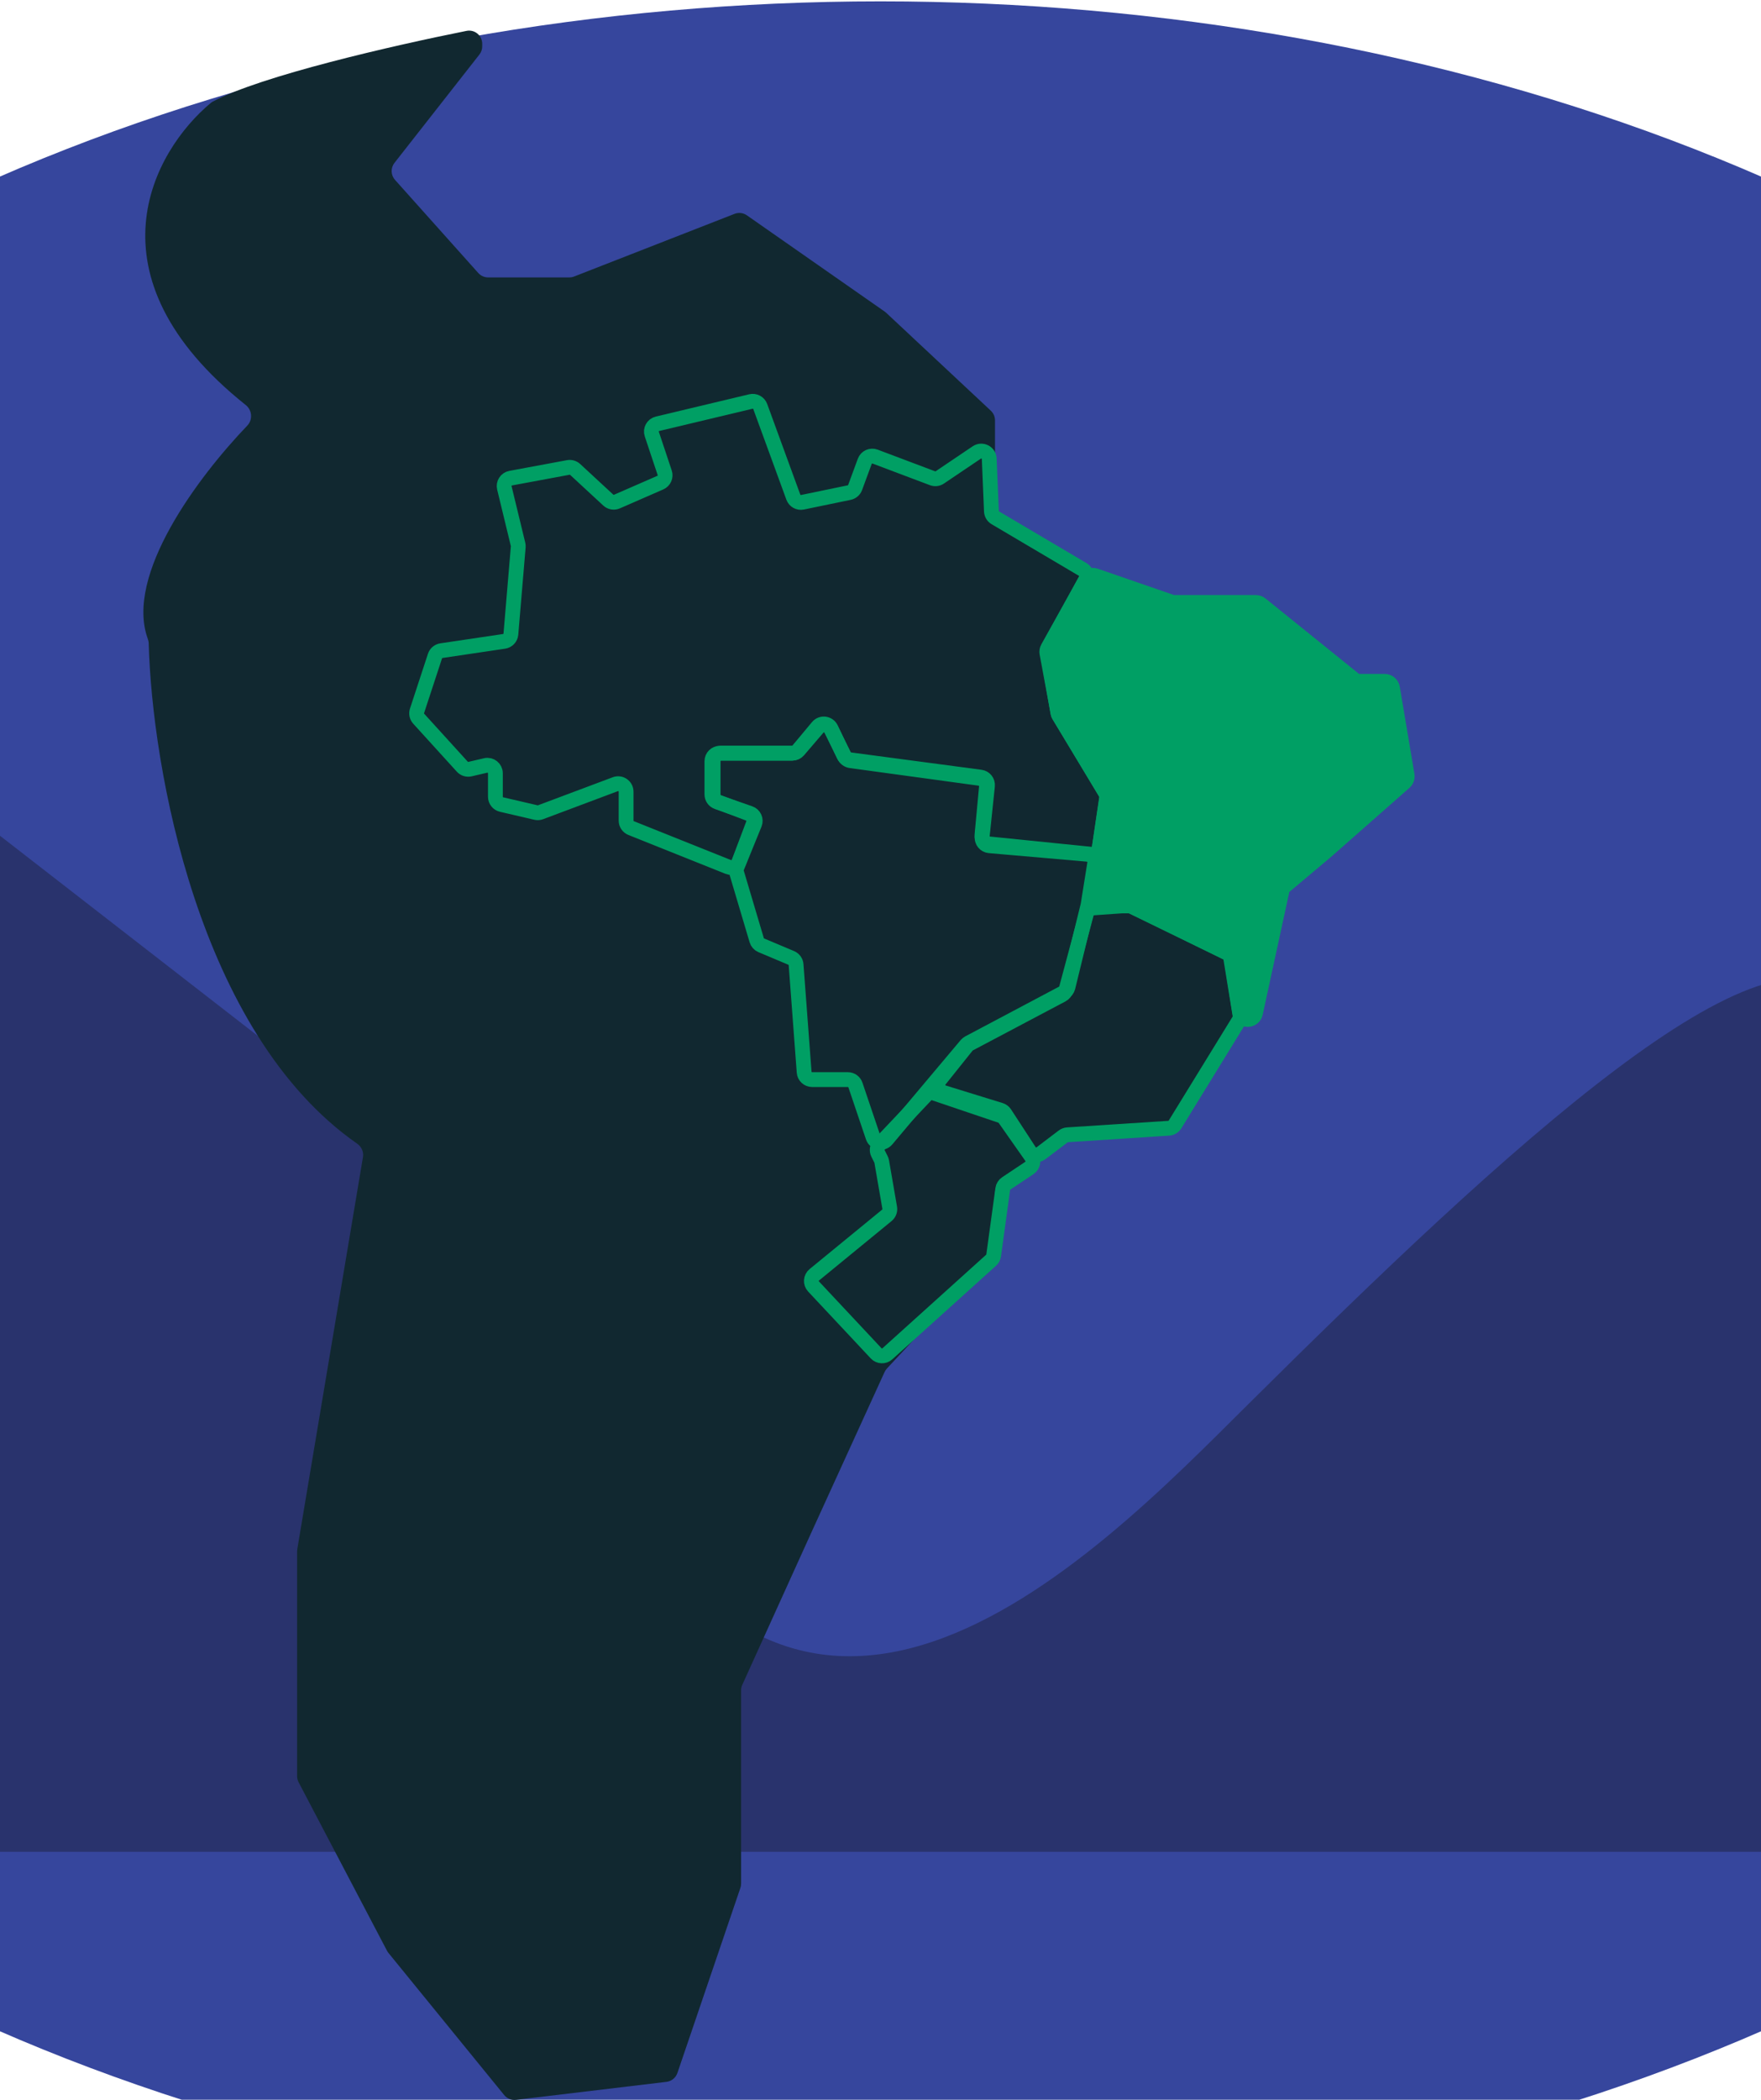 <svg width="834" height="994" viewBox="0 0 834 994" fill="none" xmlns="http://www.w3.org/2000/svg">
<ellipse cx="417" cy="522.593" rx="771" ry="521.951" fill="#36469D"/>
<path d="M273.499 664.739C248.879 606.701 178.069 498.053 146.325 509.188L-44 361.5V876.625H146.325H874.5V473.5C838.682 427.233 712.698 544.087 591.172 664.74C518.357 737.031 370.151 892.583 273.499 664.739Z" fill="#29336D"/>
<path d="M350.982 800.185V891.693C350.982 892.382 350.868 893.065 350.647 893.716L320.818 981.331C320.039 983.617 318.018 985.254 315.62 985.541L244.38 994.052C242.245 994.308 240.127 993.452 238.769 991.784L183.976 924.523C183.711 924.198 183.48 923.847 183.285 923.476L141.422 843.711C140.95 842.811 140.703 841.81 140.703 840.794V734.415C140.703 734.067 140.732 733.72 140.789 733.378L171.896 547.77C172.308 545.311 171.216 542.85 169.17 541.425C93.821 488.941 71.973 362.943 70.431 304.602C70.41 303.841 70.25 303.124 69.99 302.408C58.983 272.149 93.983 225.581 117.102 201.492C119.777 198.705 119.423 194.16 116.402 191.753C39.463 130.451 72.55 71.413 99.833 48.736C100.128 48.492 100.419 48.293 100.757 48.112C123.4 35.943 186.092 21.577 220.944 14.617C224.807 13.845 228.376 16.814 228.376 20.754V21.951C228.376 23.355 227.905 24.719 227.038 25.824L186.823 77.105C184.946 79.499 185.056 82.896 187.084 85.164L226.505 129.234C227.695 130.565 229.397 131.326 231.183 131.326H269.634C270.415 131.326 271.19 131.18 271.917 130.896L347.856 101.245C349.809 100.482 352.014 100.745 353.733 101.945L418.99 147.503C419.235 147.673 419.467 147.861 419.685 148.065L469.24 194.416C470.509 195.603 471.229 197.262 471.229 199V240.675C471.229 242.761 472.265 244.71 473.994 245.878L517.054 274.944C517.417 275.189 517.803 275.395 518.209 275.559L553.462 289.845C554.21 290.148 555.011 290.304 555.819 290.304H591.175C592.519 290.304 593.827 290.736 594.908 291.535L640.77 325.457C641.85 326.256 643.159 326.687 644.503 326.687H654.391C657.274 326.687 659.787 328.651 660.483 331.449L669.123 366.19C669.702 368.52 668.902 370.977 667.06 372.518L608.845 421.247C607.839 422.089 607.122 423.224 606.795 424.495L593.505 476.104C593.332 476.774 593.05 477.41 592.671 477.988L556.455 533.059C555.294 534.824 553.323 535.887 551.211 535.887H510.864C509.598 535.887 508.361 536.27 507.316 536.987L473.957 559.85C472.25 561.021 471.229 562.958 471.229 565.028V590.547C471.229 592.137 470.626 593.668 469.54 594.831L420.055 647.835C419.593 648.329 419.214 648.896 418.933 649.511L383.991 726.053L351.542 797.593C351.173 798.407 350.982 799.291 350.982 800.185Z" fill="#112830"/>
<path d="M607.162 421.613L594.578 479.63C593.69 483.722 587.796 483.549 587.149 479.412L583.169 453.955C582.978 452.736 582.205 451.687 581.097 451.144L536.4 429.242C535.882 428.989 535.313 428.857 534.736 428.857H519.841C517.451 428.857 515.66 426.666 516.137 424.323L520.02 405.231L524.074 377.752C524.202 376.883 524.023 375.996 523.568 375.244L501.489 338.744C501.244 338.34 501.078 337.894 500.998 337.428L496.144 309.187C495.999 308.348 496.143 307.484 496.551 306.737L514.236 274.313C515.12 272.693 517.044 271.948 518.788 272.55L554.859 285.003C555.256 285.14 555.673 285.21 556.093 285.21H594.762C595.625 285.21 596.462 285.506 597.134 286.047L641.364 321.702C642.036 322.244 642.873 322.539 643.737 322.539H655.743C657.589 322.539 659.165 323.872 659.471 325.692L666.4 366.88C666.617 368.17 666.152 369.48 665.17 370.345L628.227 402.868L608.424 419.521C607.783 420.059 607.34 420.795 607.162 421.613Z" fill="#009F64" stroke="#009F64" stroke-width="7.015" stroke-linecap="round"/>
<path d="M471.383 245.124L512.743 269.564C514.509 270.607 515.12 272.868 514.121 274.66L496.237 306.729C495.807 307.499 495.661 308.395 495.822 309.261L501.06 337.417C501.143 337.86 501.303 338.284 501.535 338.671L523.638 375.508C524.089 376.26 524.265 377.146 524.134 378.014L520.661 401.17C520.362 403.165 518.549 404.574 516.542 404.371L468.435 399.499C466.37 399.29 464.859 397.455 465.052 395.388L467.175 372.559C467.363 370.544 465.929 368.738 463.924 368.464L402.84 360.105C401.603 359.936 400.53 359.167 399.971 358.05L393.588 345.283C392.379 342.865 389.096 342.461 387.337 344.514L378.142 355.241C377.424 356.079 376.376 356.561 375.272 356.561H341.504C339.417 356.561 337.724 358.253 337.724 360.341V376.167C337.724 377.738 338.695 379.145 340.164 379.702L354.54 385.155C356.49 385.894 357.472 388.074 356.736 390.025L349.857 408.24C349.109 410.22 346.881 411.2 344.916 410.414L298.894 392.005C297.459 391.431 296.517 390.041 296.517 388.496V374.774C296.517 372.134 293.881 370.307 291.41 371.234L256.006 384.511C255.308 384.772 254.548 384.822 253.822 384.653L237.541 380.867C235.829 380.469 234.617 378.943 234.617 377.185V366.05C234.617 363.615 232.349 361.815 229.978 362.368L222.604 364.089C221.269 364.401 219.87 363.965 218.948 362.951L198.297 340.234C197.381 339.227 197.078 337.806 197.502 336.513L206.011 310.581C206.457 309.222 207.632 308.231 209.047 308.02L238.745 303.606C240.48 303.348 241.809 301.931 241.956 300.184L245.434 258.888C245.468 258.483 245.436 258.075 245.341 257.68L238.865 230.968C238.354 228.861 239.717 226.757 241.849 226.361L269.137 221.293C270.31 221.075 271.517 221.424 272.394 222.235L288.088 236.752C289.19 237.772 290.791 238.042 292.167 237.442L312.724 228.472C314.517 227.689 315.417 225.668 314.798 223.812L308.69 205.489C307.989 203.384 309.242 201.131 311.4 200.616L355.617 190.069C357.483 189.624 359.387 190.647 360.045 192.448L375.726 235.365C376.369 237.126 378.206 238.149 380.042 237.769L402.197 233.185C403.475 232.921 404.527 232.015 404.978 230.79L409.551 218.378C410.277 216.408 412.467 215.407 414.431 216.147L441.644 226.401C442.791 226.833 444.075 226.683 445.091 225.998L462.603 214.188C465.055 212.534 468.371 214.21 468.494 217.164L469.53 242.027C469.583 243.307 470.281 244.473 471.383 245.124Z" stroke="#009F64" stroke-width="7.015" stroke-linecap="round"/>
<path d="M358.382 445.099L348.874 413.119C348.629 412.295 348.673 411.412 348.997 410.615L357.389 390.018C358.206 388.013 357.175 385.732 355.13 385.021L339.694 379.652C338.174 379.123 337.155 377.691 337.155 376.082V360.341C337.155 358.253 338.848 356.561 340.935 356.561H375.077C376.198 356.561 377.262 356.062 377.981 355.2L387.244 344.085C389.009 341.966 392.375 342.39 393.561 344.879L399.591 357.544C400.141 358.699 401.238 359.497 402.506 359.666L464.4 367.889C466.429 368.159 467.874 369.994 467.662 372.03L465.136 396.207C464.916 398.309 466.463 400.183 468.568 400.366L515.029 404.406C517.216 404.596 518.781 406.602 518.434 408.769L515.296 428.384L505.776 467.372C505.519 468.421 504.827 469.31 503.873 469.815L458.77 493.72C458.341 493.948 457.96 494.255 457.648 494.627L419.917 539.484C418.02 541.74 414.387 541.053 413.443 538.262L405.122 513.645C404.603 512.109 403.162 511.075 401.541 511.075H384.607C382.629 511.075 380.985 509.55 380.837 507.578L377.02 456.677C376.914 455.262 376.025 454.026 374.717 453.476L360.538 447.506C359.496 447.067 358.704 446.184 358.382 445.099Z" stroke="#009F64" stroke-width="7.015" stroke-linecap="round"/>
<path d="M553.51 534.099L505.563 537.207C504.823 537.255 504.114 537.519 503.524 537.967L493.013 545.935C491.266 547.259 488.762 546.824 487.564 544.988L475.879 527.084C475.397 526.345 474.671 525.798 473.828 525.537L446.861 517.215C444.313 516.429 443.358 513.324 445.024 511.242L457.901 495.145C458.225 494.74 458.628 494.407 459.086 494.165L502.973 470.953C503.901 470.462 504.584 469.606 504.856 468.591L514.52 432.588C514.937 431.033 516.295 429.912 517.901 429.798L533.851 428.658C534.512 428.611 535.174 428.739 535.771 429.028L580.8 450.881C581.907 451.418 582.683 452.46 582.881 453.674L587.25 480.515C587.396 481.411 587.215 482.329 586.74 483.102L556.486 532.307C555.843 533.352 554.734 534.02 553.51 534.099Z" stroke="#009F64" stroke-width="7.015" stroke-linecap="round"/>
<path d="M421.361 571.749L417.579 549.898C417.516 549.534 417.4 549.182 417.235 548.852L415.833 546.048C415.122 544.626 415.377 542.911 416.47 541.757L438.502 518.501C439.516 517.431 441.06 517.048 442.456 517.52L473.959 528.162C474.721 528.42 475.381 528.913 475.843 529.572L488.5 547.598C489.72 549.336 489.27 551.737 487.503 552.915L476.549 560.218C475.648 560.819 475.048 561.777 474.901 562.85L470.594 594.288C470.473 595.172 470.043 595.984 469.381 596.582L420.239 640.897C418.709 642.277 416.357 642.178 414.948 640.674L385.279 609C383.785 607.405 383.951 604.878 385.642 603.492L420.032 575.318C421.086 574.454 421.593 573.091 421.361 571.749Z" stroke="#009F64" stroke-width="7.015" stroke-linecap="round"/>
</svg>
